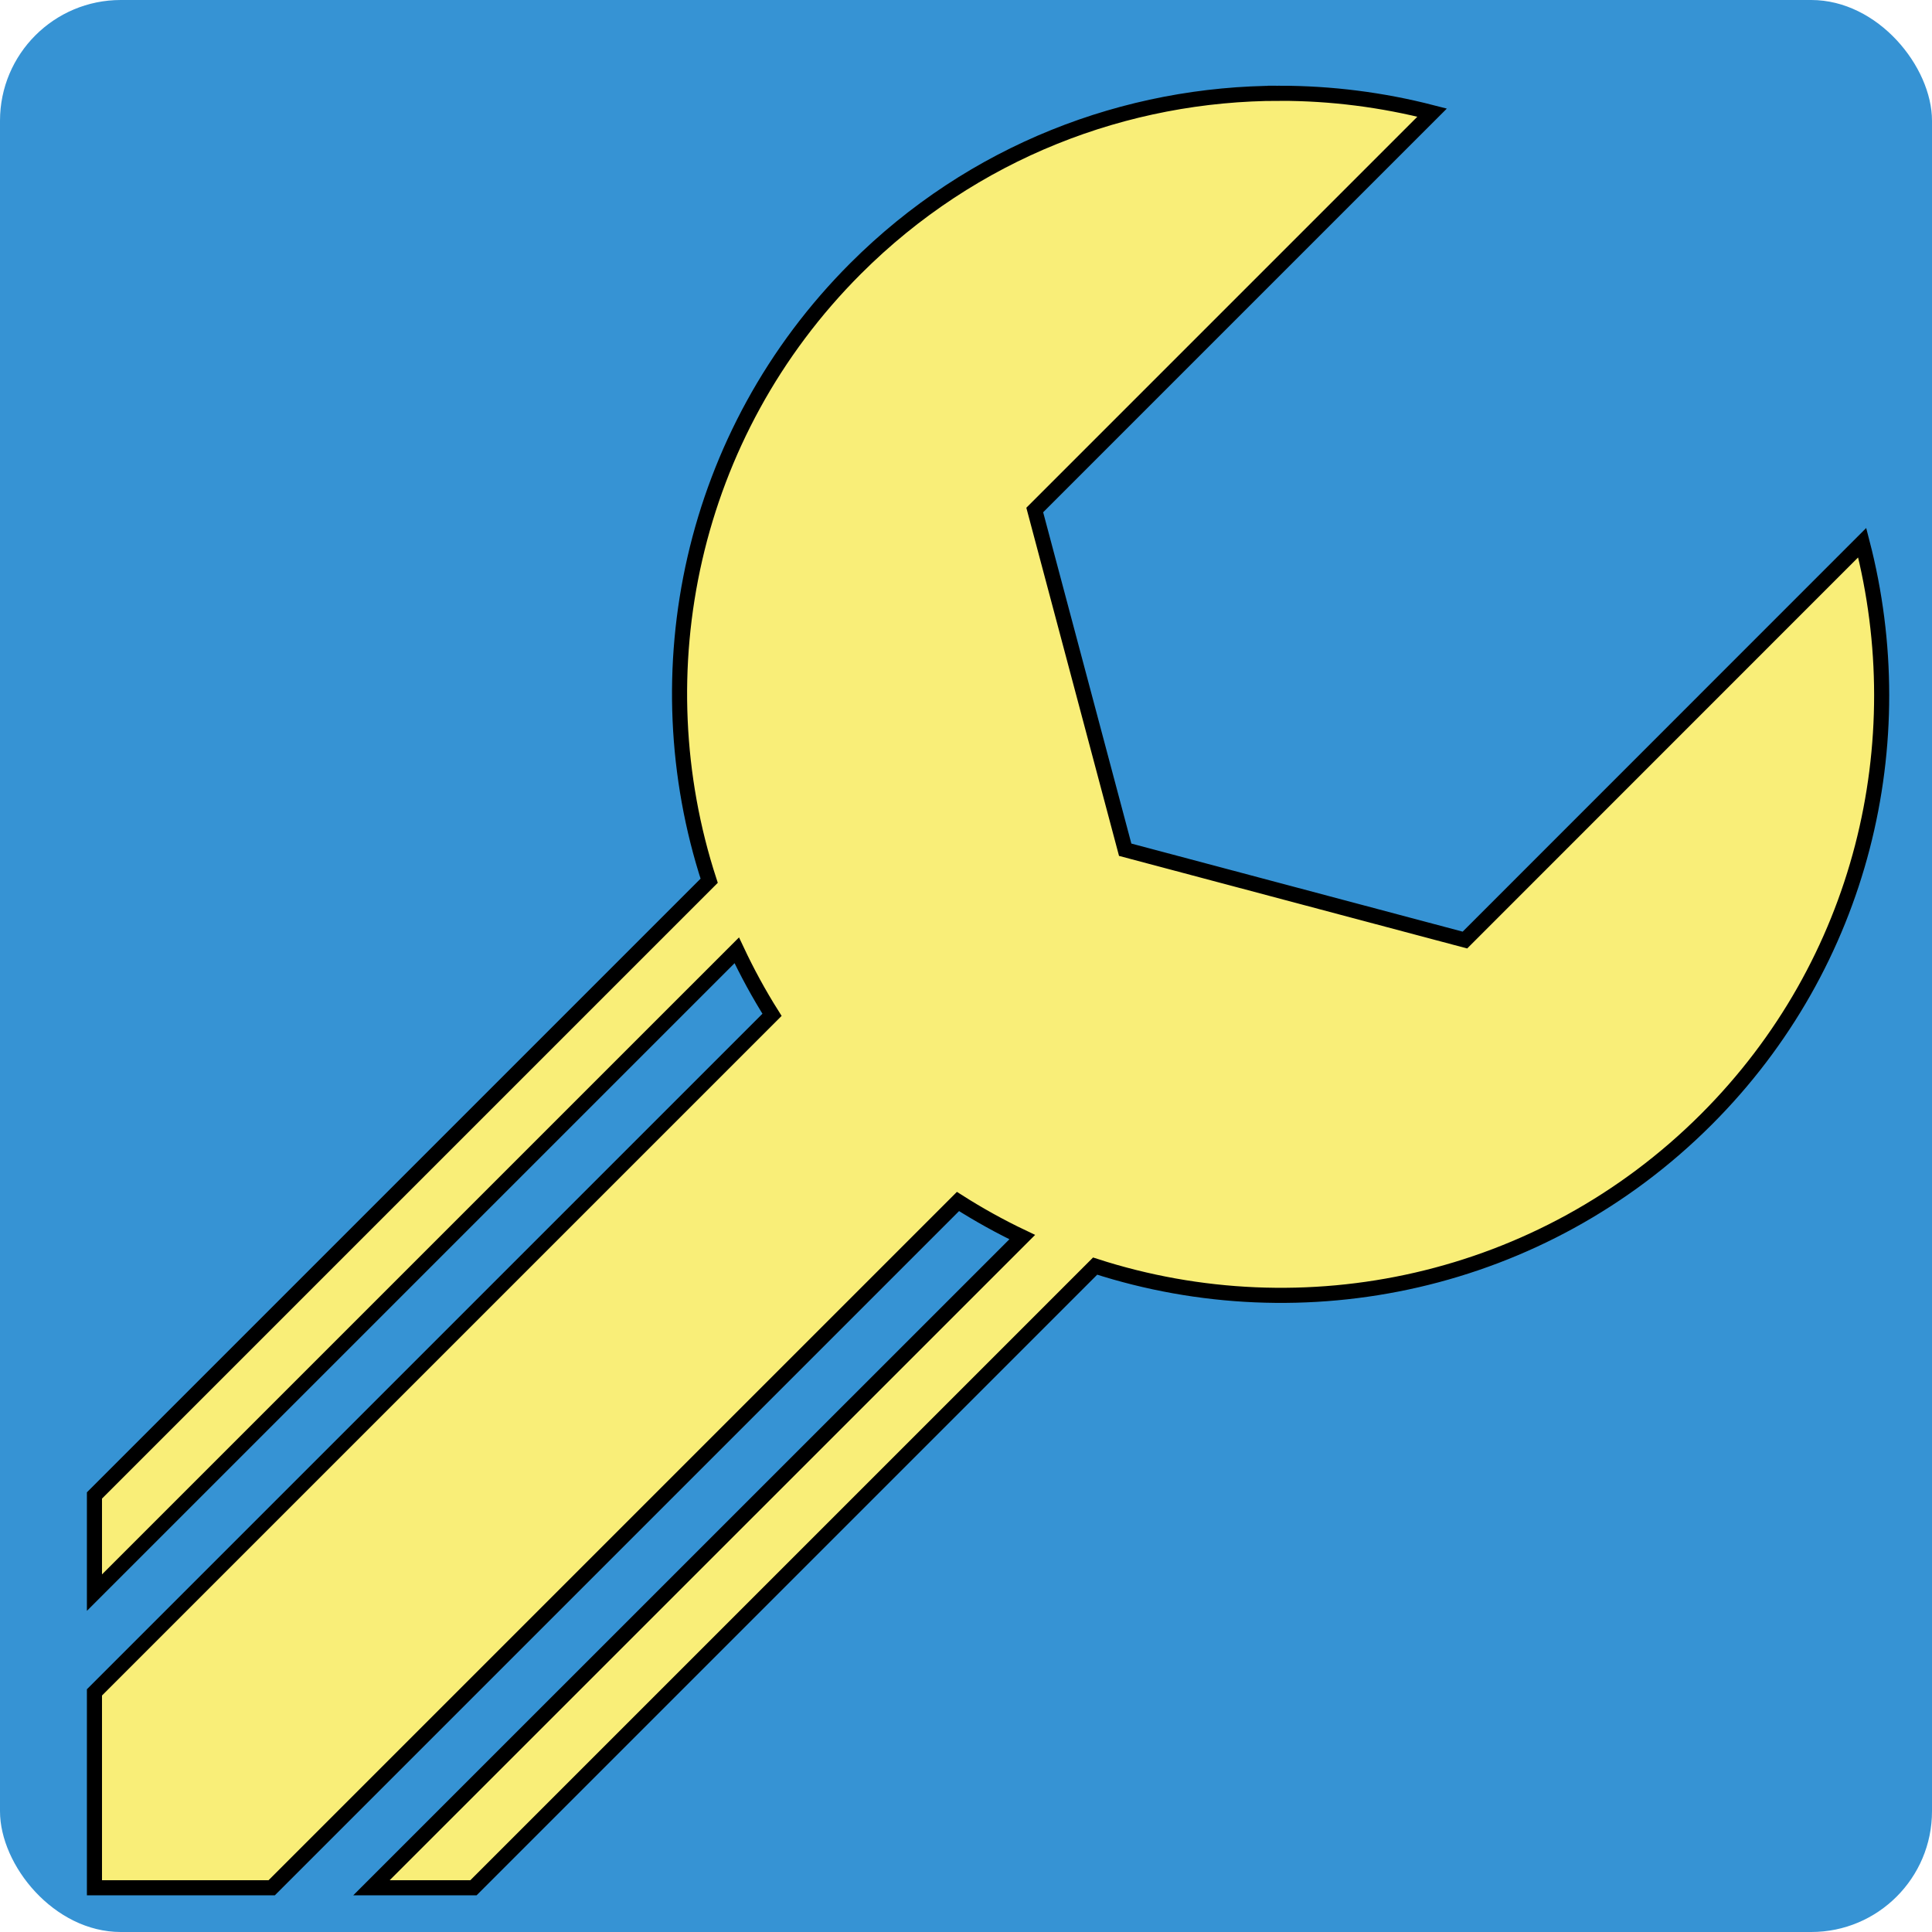 <svg height="512" width="512" style="height: 512px; width: 512px;" xmlns="http://www.w3.org/2000/svg"
	viewBox="0 0 512 512">
	<defs>
		<filter id="shadow-1" height="300%" width="300%" x="-100%" y="-100%">
			<feFlood flood-color="rgba(0, 0, 0, 1)" result="flood"></feFlood>
			<feComposite in="flood" in2="SourceGraphic" operator="atop" result="composite"></feComposite>
			<feGaussianBlur in="composite" stdDeviation="4" result="blur"></feGaussianBlur>
			<feOffset dx="8" dy="8" result="offset"></feOffset>
			<feComposite in="SourceGraphic" in2="offset" operator="over"></feComposite>
		</filter>
	</defs>
	<rect fill="#3693d4" fill-opacity="1" height="512" width="512" rx="32" ry="32"></rect>
	<g class="" style="" transform="translate(0,0)">
		<path
			d="M331.188 16.72c-40.712-.002-81.41 15.408-112.438 46.436-43.866 43.864-56.798 107-38.813 162.25L17.03 388.312v25.75l170.22-170.218c2.75 5.84 5.847 11.555 9.344 17.094L17.03 440.5v51.78H64l181.875-181.874c5.516 3.515 11.212 6.668 17.03 9.438L90.44 492.28h27.03l164.75-164.75c55.182 17.85 118.21 4.884 162-38.905 41.415-41.414 54.998-99.91 41.282-152.813L380.22 241.125l-90.033-23.938-23.968-90.03L371.53 21.843c-13.213-3.41-26.772-5.125-40.342-5.125z"
			fill="#f9ee78" fill-opacity="1" stroke="#000000" stroke-opacity="1" stroke-width="4"
			filter="url(#shadow-1)"></path>
	</g>
</svg>
